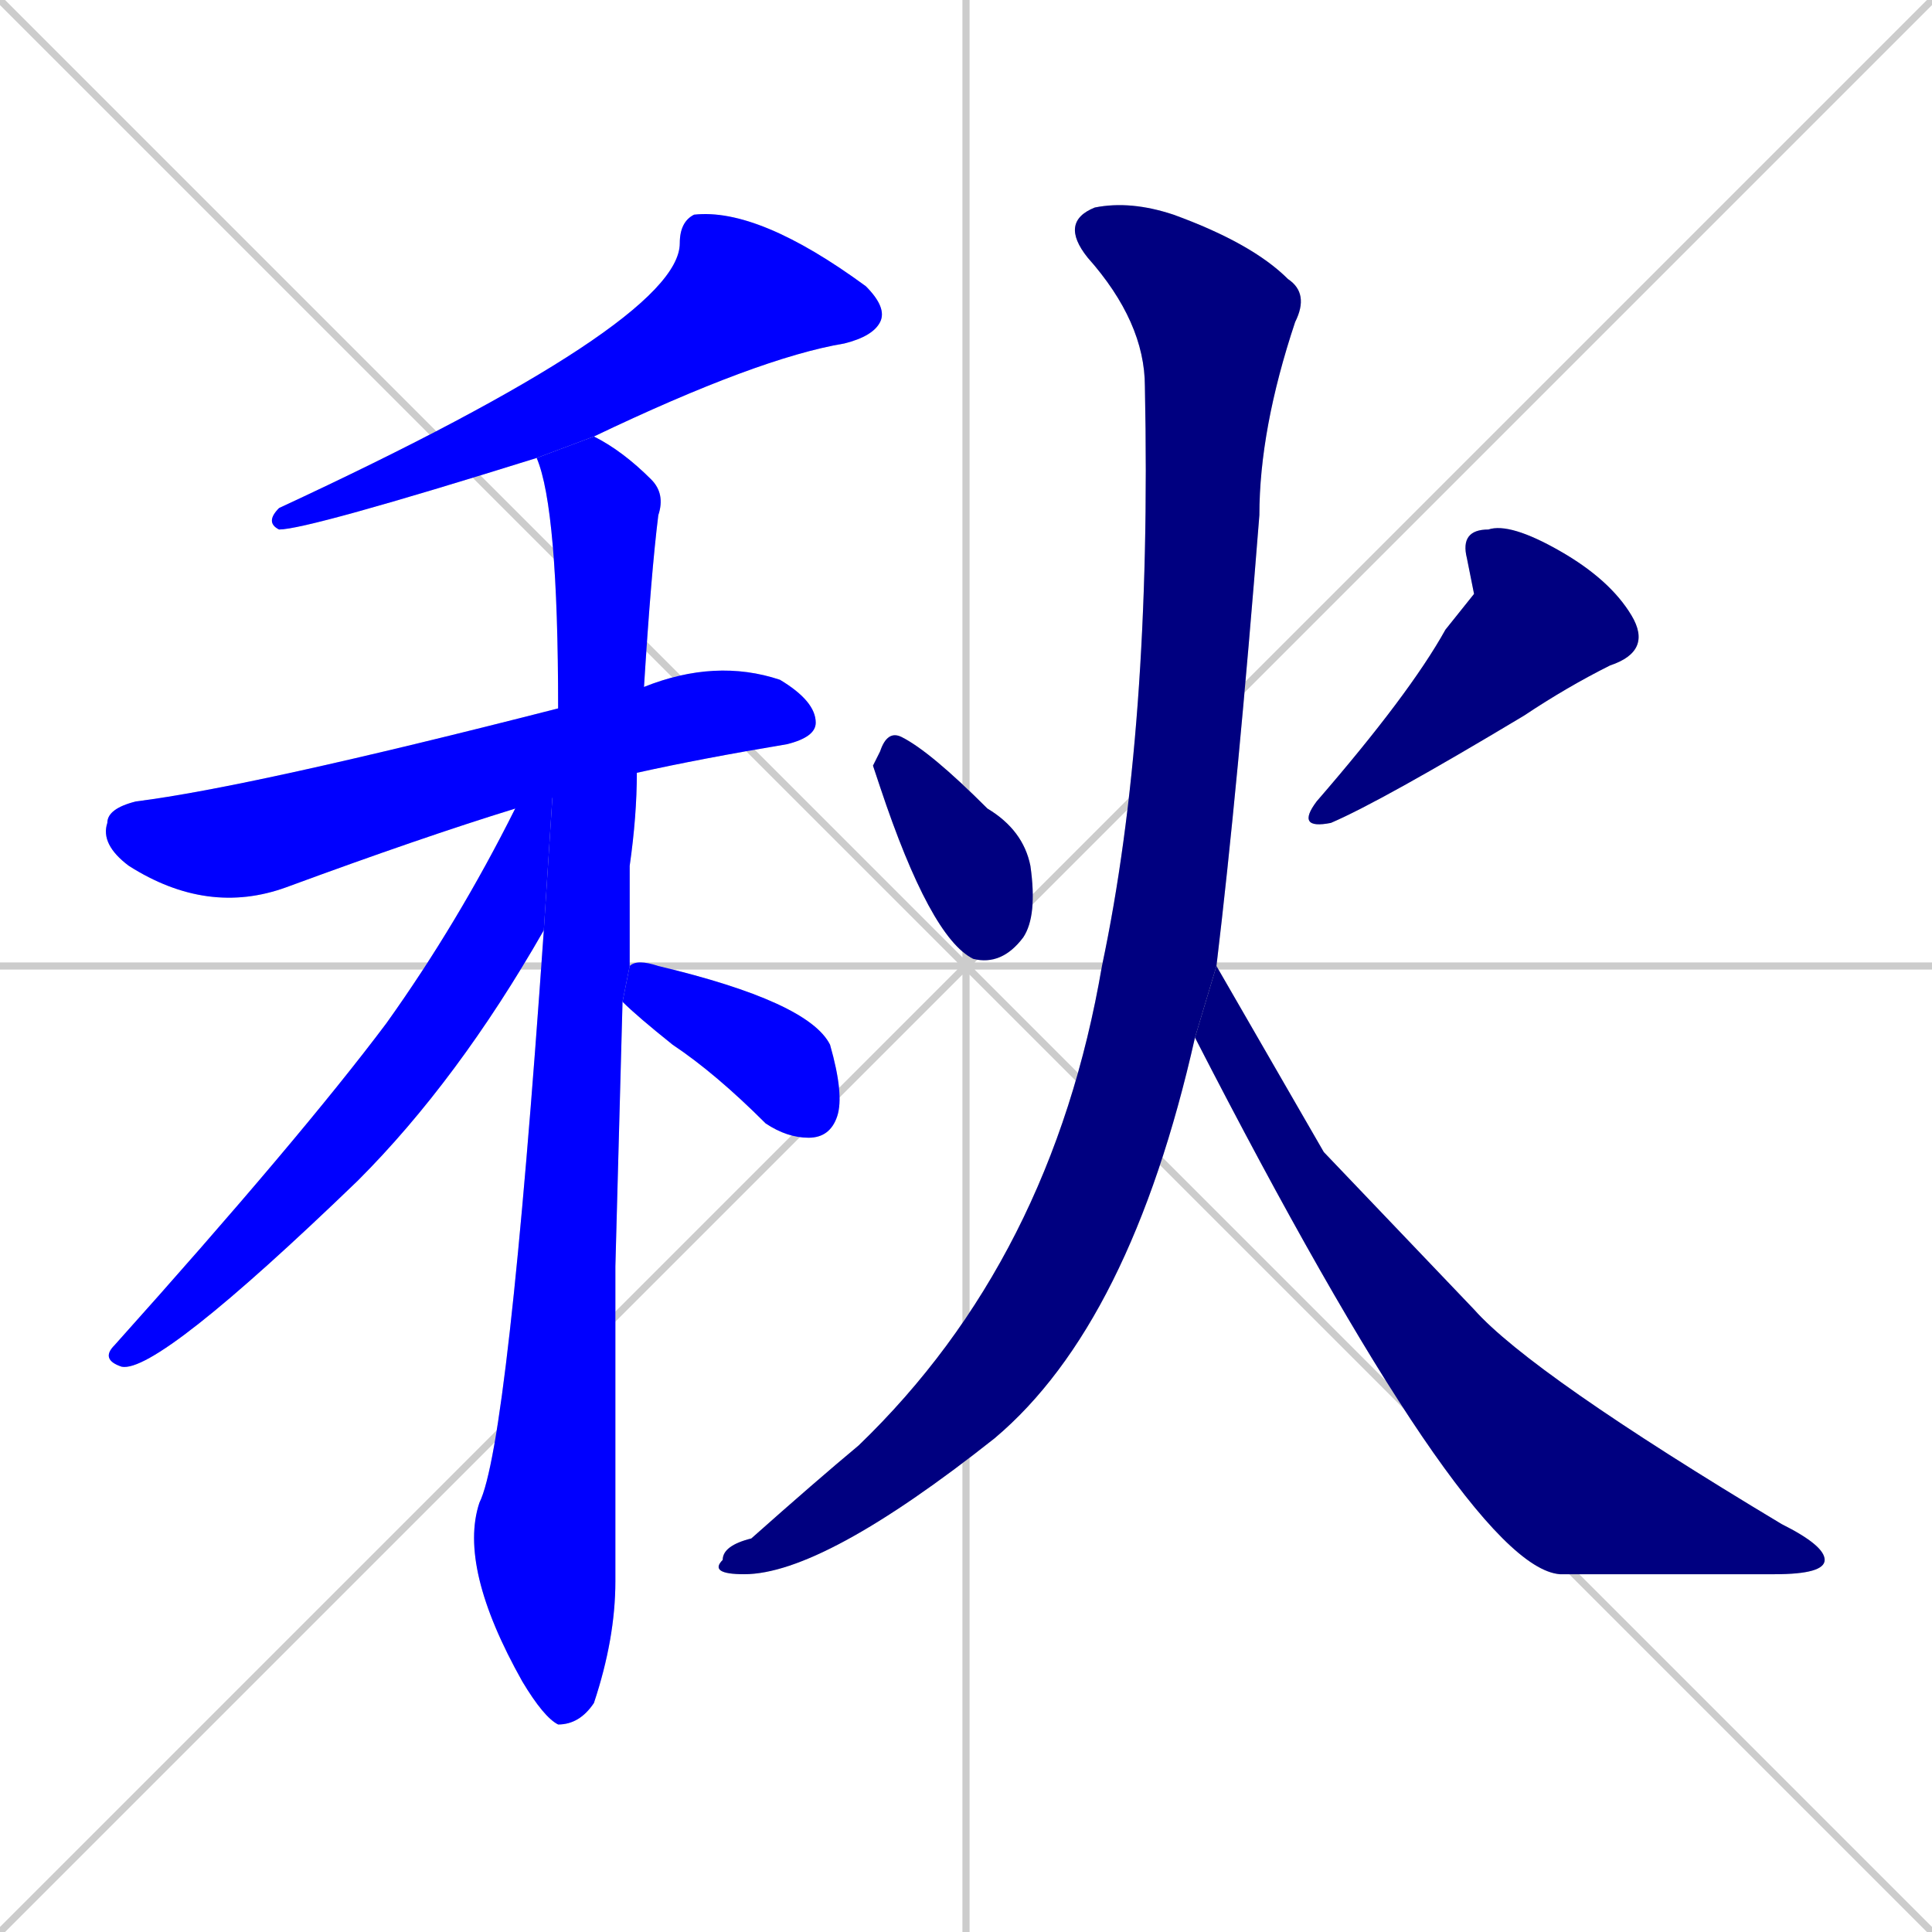<svg xmlns="http://www.w3.org/2000/svg" xmlns:xlink="http://www.w3.org/1999/xlink" width="270" height="270"><defs><clipPath id="clip-mask-1"><rect x="37" y="29" width="87" height="45"><animate attributeName="x" from="124" to="37" dur="0.322" begin="0; animate9.end + 1" id="animate1" fill="freeze"/></rect></clipPath><clipPath id="clip-mask-2"><rect x="14" y="92" width="100" height="36"><set attributeName="x" to="-86" begin="0; animate9.end + 1" /><animate attributeName="x" from="-86" to="14" dur="0.370" begin="animate1.end + 0.5" id="animate2" fill="freeze"/></rect></clipPath><clipPath id="clip-mask-3"><rect x="64" y="61" width="29" height="180"><set attributeName="y" to="-119" begin="0; animate9.end + 1" /><animate attributeName="y" from="-119" to="61" dur="0.667" begin="animate2.end + 0.5" id="animate3" fill="freeze"/></rect></clipPath><clipPath id="clip-mask-4"><rect x="14" y="99" width="64" height="93"><set attributeName="x" to="78" begin="0; animate9.end + 1" /><animate attributeName="x" from="78" to="14" dur="0.237" begin="animate3.end + 0.5" id="animate4" fill="freeze"/></rect></clipPath><clipPath id="clip-mask-5"><rect x="87" y="134" width="31" height="25"><set attributeName="x" to="56" begin="0; animate9.end + 1" /><animate attributeName="x" from="56" to="87" dur="0.115" begin="animate4.end + 0.5" id="animate5" fill="freeze"/></rect></clipPath><clipPath id="clip-mask-6"><rect x="122" y="102" width="23" height="33"><set attributeName="y" to="69" begin="0; animate9.end + 1" /><animate attributeName="y" from="69" to="102" dur="0.122" begin="animate5.end + 0.5" id="animate6" fill="freeze"/></rect></clipPath><clipPath id="clip-mask-7"><rect x="181" y="73" width="50" height="43"><set attributeName="y" to="30" begin="0; animate9.end + 1" /><animate attributeName="y" from="30" to="73" dur="0.159" begin="animate6.end + 0.5" id="animate7" fill="freeze"/></rect></clipPath><clipPath id="clip-mask-8"><rect x="99" y="28" width="84" height="192"><set attributeName="y" to="-164" begin="0; animate9.end + 1" /><animate attributeName="y" from="-164" to="28" dur="0.711" begin="animate7.end + 0.5" id="animate8" fill="freeze"/></rect></clipPath><clipPath id="clip-mask-9"><rect x="167" y="135" width="88" height="85"><set attributeName="x" to="79" begin="0; animate9.end + 1" /><animate attributeName="x" from="79" to="167" dur="0.326" begin="animate8.end + 0.5" id="animate9" fill="freeze"/></rect></clipPath></defs><path d="M 0 0 L 270 270 M 270 0 L 0 270 M 135 0 L 135 270 M 0 135 L 270 135" stroke="#CCCCCC" /><path d="M 75 64 Q 43 74 39 74 Q 37 73 39 71 Q 95 45 95 34 Q 95 31 97 30 Q 106 29 121 40 Q 124 43 123 45 Q 122 47 118 48 Q 106 50 83 61" fill="#CCCCCC"/><path d="M 72 113 Q 59 117 40 124 Q 29 128 18 121 Q 14 118 15 115 Q 15 113 19 112 Q 35 110 78 99 L 90 96 Q 100 92 109 95 Q 114 98 114 101 Q 114 103 110 104 Q 98 106 89 108" fill="#CCCCCC"/><path d="M 86 177 L 86 221 Q 86 229 83 238 Q 81 241 78 241 Q 76 240 73 235 Q 64 219 67 210 Q 71 202 76 130 L 78 99 Q 78 71 75 64 L 83 61 Q 87 63 91 67 Q 93 69 92 72 Q 91 80 90 96 L 89 108 Q 89 114 88 121 Q 88 127 88 135 L 87 140" fill="#CCCCCC"/><path d="M 76 130 Q 64 151 50 165 Q 22 192 17 191 Q 14 190 16 188 Q 42 159 54 143 Q 64 129 72 113 L 78 99" fill="#CCCCCC"/><path d="M 88 135 Q 89 134 92 135 Q 113 140 116 146 Q 118 153 117 156 Q 116 159 113 159 Q 110 159 107 157 Q 100 150 94 146 Q 89 142 87 140" fill="#CCCCCC"/><path d="M 122 107 L 123 105 Q 124 102 126 103 Q 130 105 138 113 Q 143 116 144 121 Q 145 128 143 131 Q 140 135 136 134 Q 130 131 123 110" fill="#CCCCCC"/><path d="M 206 83 L 205 78 Q 204 74 208 74 Q 211 73 218 77 Q 225 81 228 86 Q 231 91 225 93 Q 219 96 213 100 Q 193 112 186 115 Q 181 116 184 112 Q 197 97 202 88" fill="#CCCCCC"/><path d="M 167 145 Q 158 185 139 201 Q 115 220 104 220 Q 99 220 101 218 Q 101 216 105 215 Q 114 207 120 202 Q 147 176 154 135 Q 161 102 160 54 Q 160 45 152 36 Q 148 31 153 29 Q 158 28 164 30 Q 175 34 180 39 Q 183 41 181 45 Q 176 60 176 72 Q 173 110 170 135" fill="#CCCCCC"/><path d="M 185 161 L 206 183 Q 214 192 249 213 Q 255 216 255 218 Q 255 220 248 220 Q 234 220 218 220 Q 205 219 167 145 L 170 135" fill="#CCCCCC"/><path d="M 75 64 Q 43 74 39 74 Q 37 73 39 71 Q 95 45 95 34 Q 95 31 97 30 Q 106 29 121 40 Q 124 43 123 45 Q 122 47 118 48 Q 106 50 83 61" fill="#0000ff" clip-path="url(#clip-mask-1)" /><path d="M 72 113 Q 59 117 40 124 Q 29 128 18 121 Q 14 118 15 115 Q 15 113 19 112 Q 35 110 78 99 L 90 96 Q 100 92 109 95 Q 114 98 114 101 Q 114 103 110 104 Q 98 106 89 108" fill="#0000ff" clip-path="url(#clip-mask-2)" /><path d="M 86 177 L 86 221 Q 86 229 83 238 Q 81 241 78 241 Q 76 240 73 235 Q 64 219 67 210 Q 71 202 76 130 L 78 99 Q 78 71 75 64 L 83 61 Q 87 63 91 67 Q 93 69 92 72 Q 91 80 90 96 L 89 108 Q 89 114 88 121 Q 88 127 88 135 L 87 140" fill="#0000ff" clip-path="url(#clip-mask-3)" /><path d="M 76 130 Q 64 151 50 165 Q 22 192 17 191 Q 14 190 16 188 Q 42 159 54 143 Q 64 129 72 113 L 78 99" fill="#0000ff" clip-path="url(#clip-mask-4)" /><path d="M 88 135 Q 89 134 92 135 Q 113 140 116 146 Q 118 153 117 156 Q 116 159 113 159 Q 110 159 107 157 Q 100 150 94 146 Q 89 142 87 140" fill="#0000ff" clip-path="url(#clip-mask-5)" /><path d="M 122 107 L 123 105 Q 124 102 126 103 Q 130 105 138 113 Q 143 116 144 121 Q 145 128 143 131 Q 140 135 136 134 Q 130 131 123 110" fill="#000080" clip-path="url(#clip-mask-6)" /><path d="M 206 83 L 205 78 Q 204 74 208 74 Q 211 73 218 77 Q 225 81 228 86 Q 231 91 225 93 Q 219 96 213 100 Q 193 112 186 115 Q 181 116 184 112 Q 197 97 202 88" fill="#000080" clip-path="url(#clip-mask-7)" /><path d="M 167 145 Q 158 185 139 201 Q 115 220 104 220 Q 99 220 101 218 Q 101 216 105 215 Q 114 207 120 202 Q 147 176 154 135 Q 161 102 160 54 Q 160 45 152 36 Q 148 31 153 29 Q 158 28 164 30 Q 175 34 180 39 Q 183 41 181 45 Q 176 60 176 72 Q 173 110 170 135" fill="#000080" clip-path="url(#clip-mask-8)" /><path d="M 185 161 L 206 183 Q 214 192 249 213 Q 255 216 255 218 Q 255 220 248 220 Q 234 220 218 220 Q 205 219 167 145 L 170 135" fill="#000080" clip-path="url(#clip-mask-9)" /></svg>